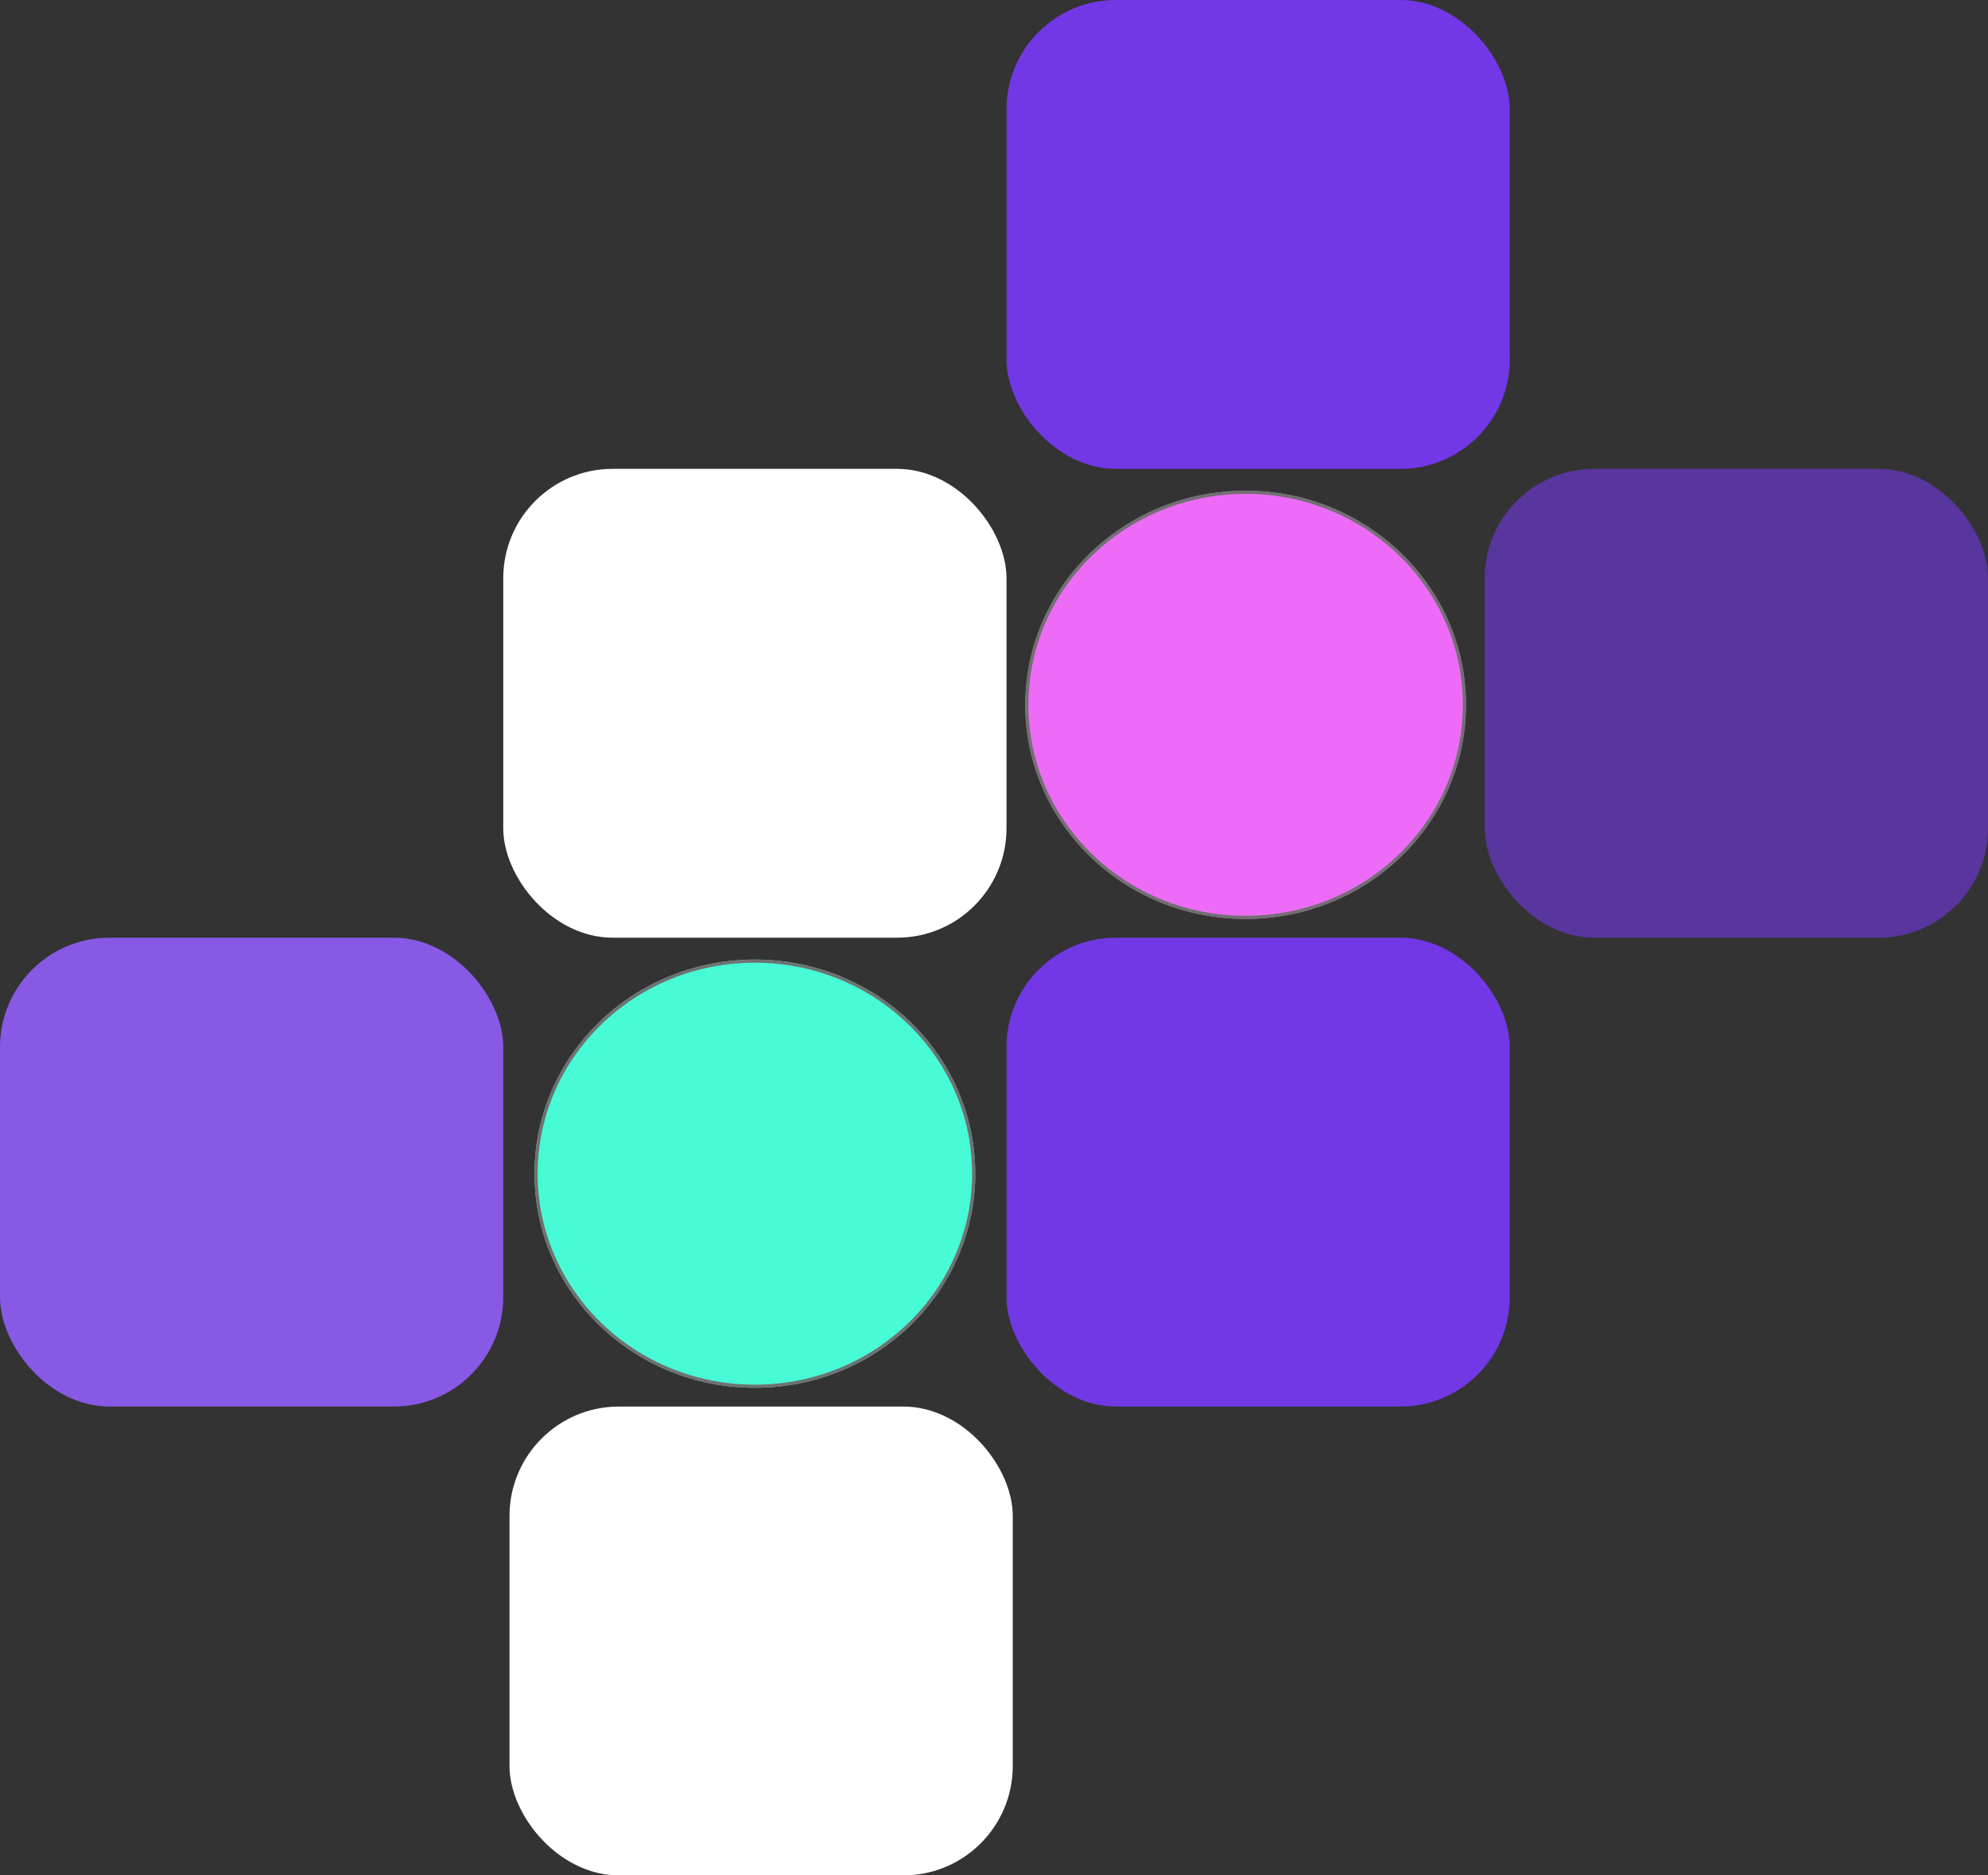 <svg width="636" height="600" viewBox="0 0 636 600">
  <rect x="0" y="0" width="636" height="600" fill="#333333" stroke="none"/>
  <g id="Group_3" data-name="Group 3" transform="translate(-966 -204)">
    <rect id="Rectangle_4" data-name="Rectangle 4" width="161" height="150" rx="35" transform="translate(1288 204)" fill="#7238e6"/>
    <rect id="Rectangle_6" data-name="Rectangle 6" width="161" height="150" rx="35" transform="translate(1441 354)" fill="rgba(114,56,230,0.59)"/>
    <rect id="Rectangle_7" data-name="Rectangle 7" width="161" height="150" rx="35" transform="translate(1288 504)" fill="#7238e6"/>
    <rect id="Rectangle_8" data-name="Rectangle 8" width="161" height="150" rx="35" transform="translate(966 504)" fill="rgba(140,92,238,0.95)"/>
    <rect id="Rectangle_9" data-name="Rectangle 9" width="161" height="150" rx="35" transform="translate(1127 354)" fill="#fff"/>
    <rect id="Rectangle_10" data-name="Rectangle 10" width="161" height="150" rx="35" transform="translate(1129 654)" fill="#fff"/>
    <g id="Ellipse_2" data-name="Ellipse 2" transform="translate(1294 361)" fill="#ee6bf8" stroke="#707070" stroke-width="1">
      <ellipse cx="70.5" cy="68.5" rx="70.5" ry="68.5" stroke="none"/>
      <ellipse cx="70.5" cy="68.5" rx="70" ry="68" fill="none"/>
    </g>
    <g id="Ellipse_3" data-name="Ellipse 3" transform="translate(1137 511)" fill="#46fbd6" stroke="#707070" stroke-width="1">
      <ellipse cx="70.5" cy="68.5" rx="70.5" ry="68.5" stroke="none"/>
      <ellipse cx="70.5" cy="68.5" rx="70" ry="68" fill="none"/>
    </g>
  </g>
</svg>
